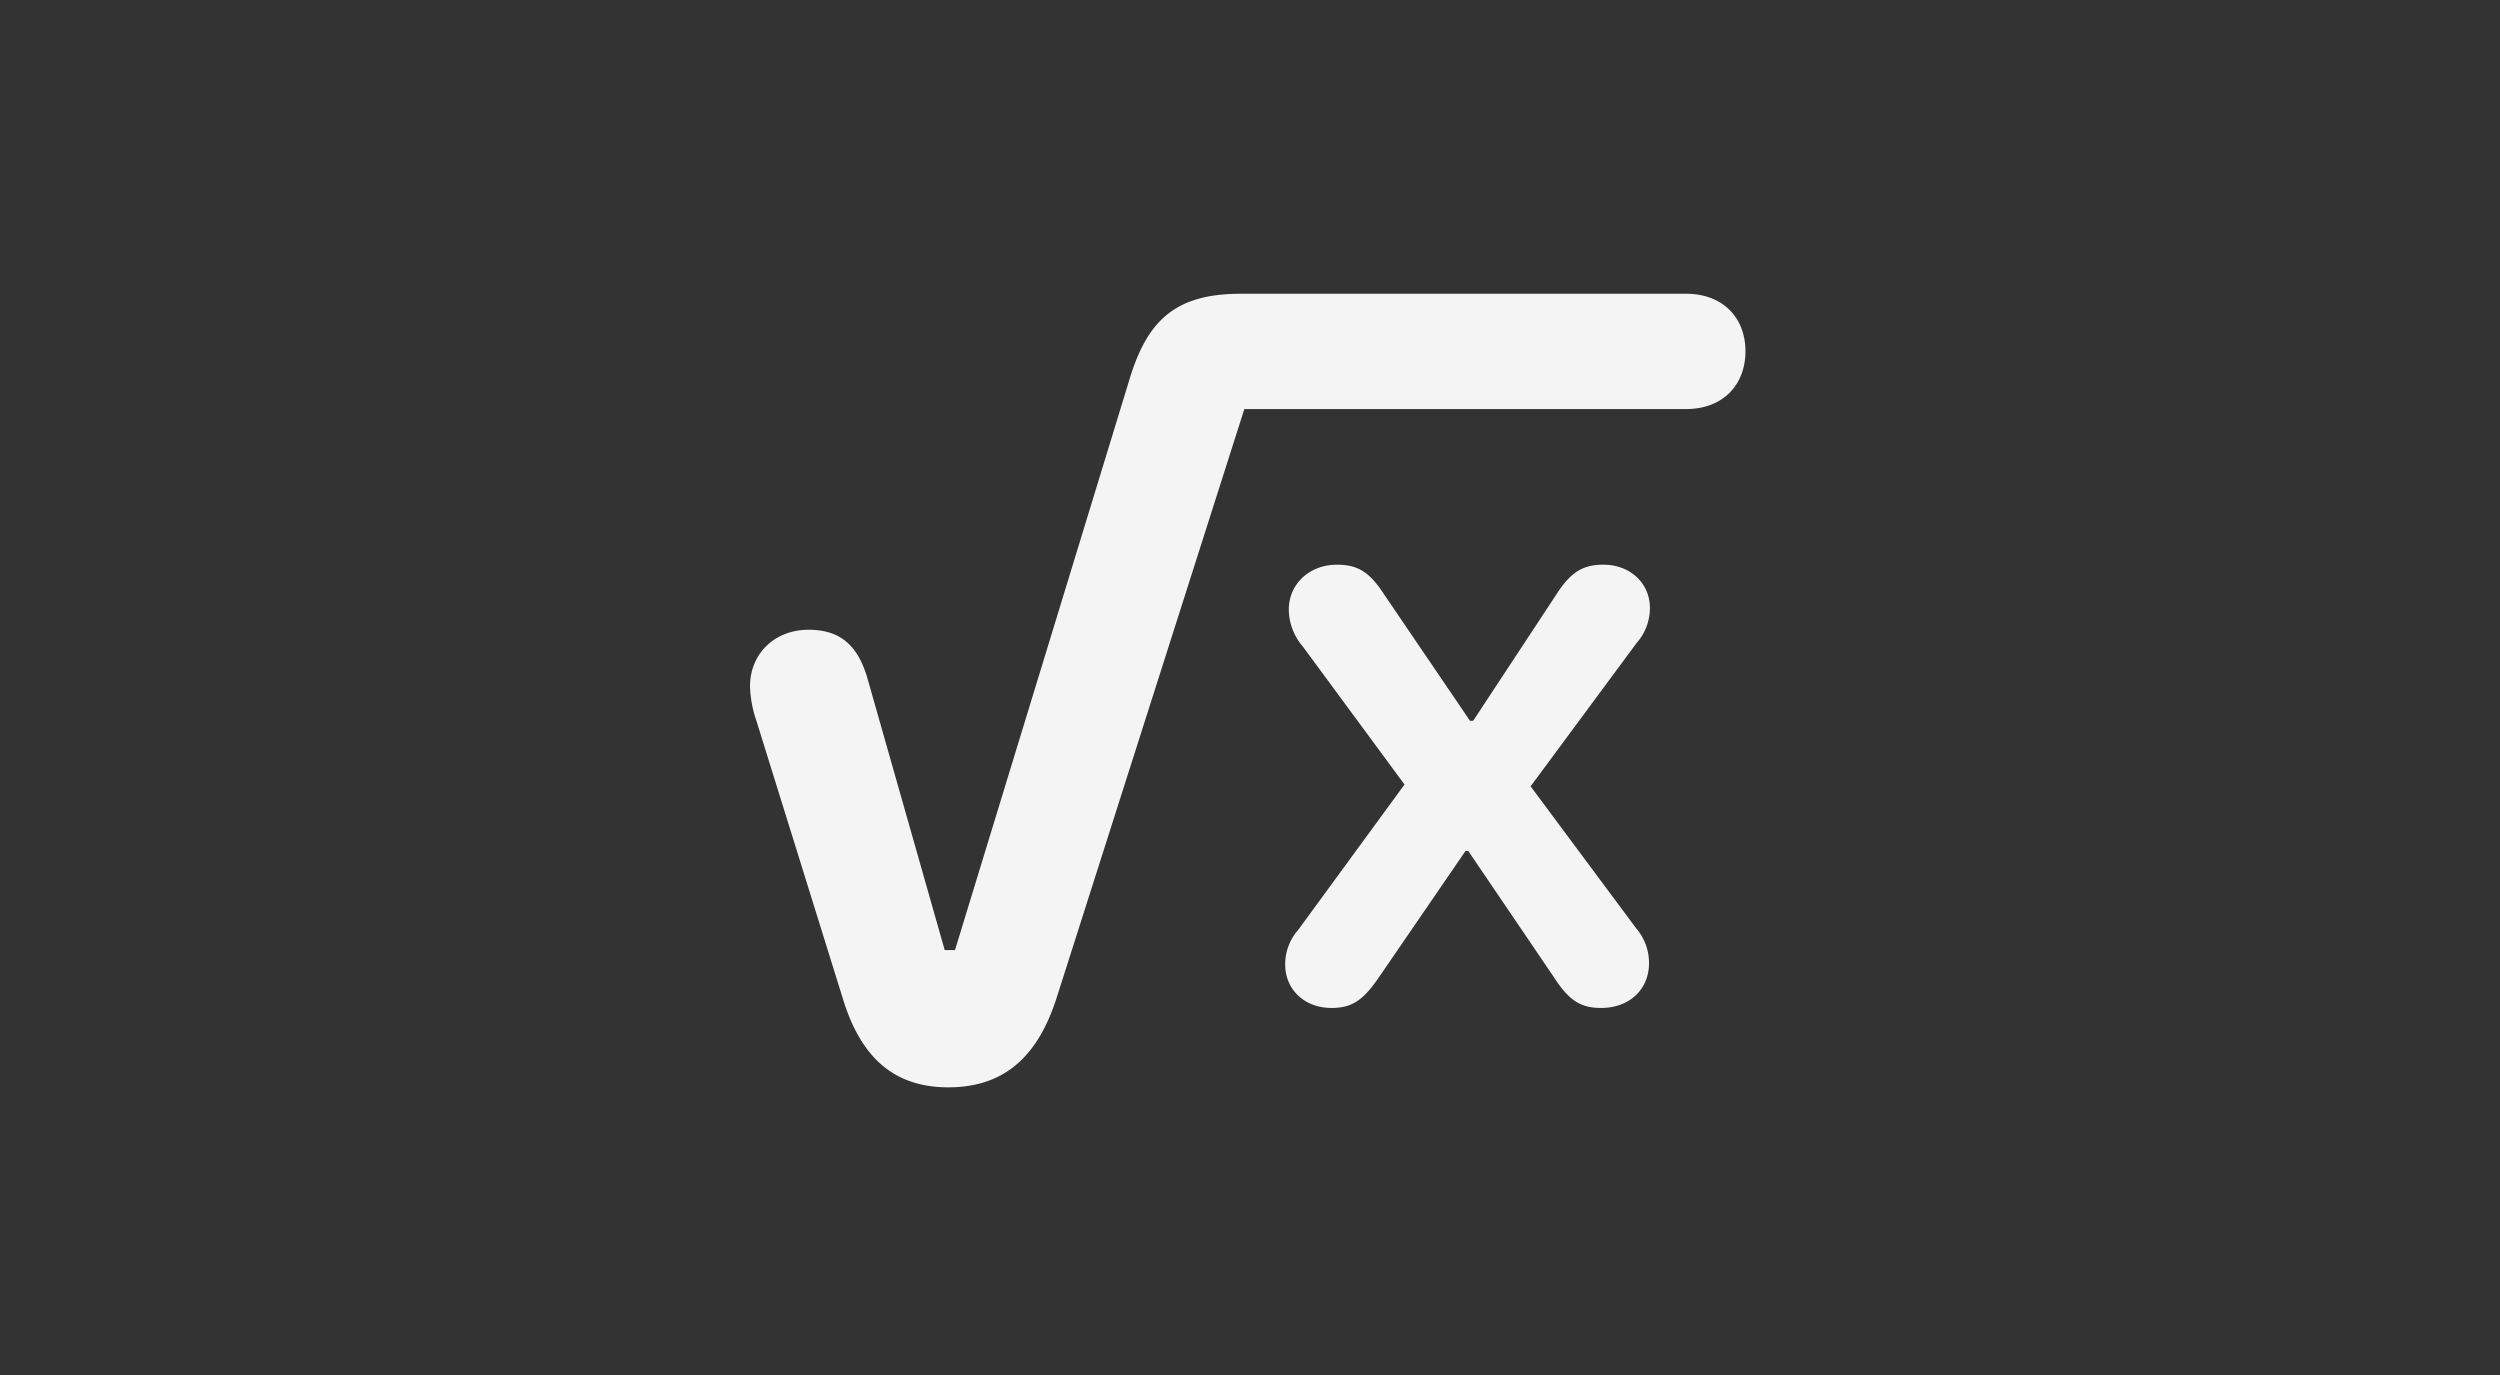 <svg xmlns="http://www.w3.org/2000/svg" xmlns:xlink="http://www.w3.org/1999/xlink" width="400" height="220" viewBox="0 0 400 220">
  <rect x="0" y="0" width="400" height="220" fill="#333333" stroke="none"/>
  <defs>
    <clipPath id="clip-Artboard_81">
      <rect width="400" height="220"/>
    </clipPath>
  </defs>
  <g id="Artboard_81" data-name="Artboard – 81" clip-path="url(#clip-Artboard_81)">
    <rect width="400" height="220" fill="rgba(255,255,255,0)"/>
    <path id="Path_261" data-name="Path 261" d="M50.029,10.551c9.69,0,14.571-5.814,17.3-14.212L97.4-97.976h70.7c5.742,0,9.475-3.732,9.475-9.259,0-5.455-3.732-9.187-9.475-9.187H96.828c-10.264,0-14.786,4.091-17.657,13.207l-28.065,91.8H49.455L37.109-54.838c-1.507-5.24-4.307-7.824-9.4-7.824-5.6,0-9.4,3.948-9.4,9.044a18.263,18.263,0,0,0,1,5.455l14,45C35.96,5.1,40.77,10.551,50.029,10.551Zm61.3-12.7c3.3,0,5.1-1.22,7.68-5.024l13.781-20.1h.431l13.638,20.1c2.44,3.8,4.307,5.024,7.608,5.024,4.522,0,7.68-2.943,7.68-7.178a8.515,8.515,0,0,0-2.082-5.6L143.2-37.611l16.939-22.9a8.505,8.505,0,0,0,2.153-5.6c0-4.02-3.158-6.962-7.465-6.962-3.3,0-5.24,1.22-7.537,4.809L134.008-48.091h-.5L119.8-68.26c-2.369-3.661-4.235-4.809-7.608-4.809-4.378,0-7.68,3.086-7.68,7.178a9.175,9.175,0,0,0,2.225,5.886L123.026-37.9,106.015-14.643a8.34,8.34,0,0,0-2.082,5.527C103.934-5.1,107.02-2.153,111.327-2.153Z" transform="translate(101.696 163.423)" fill="#f4f4f4"/>
  </g>
</svg>
